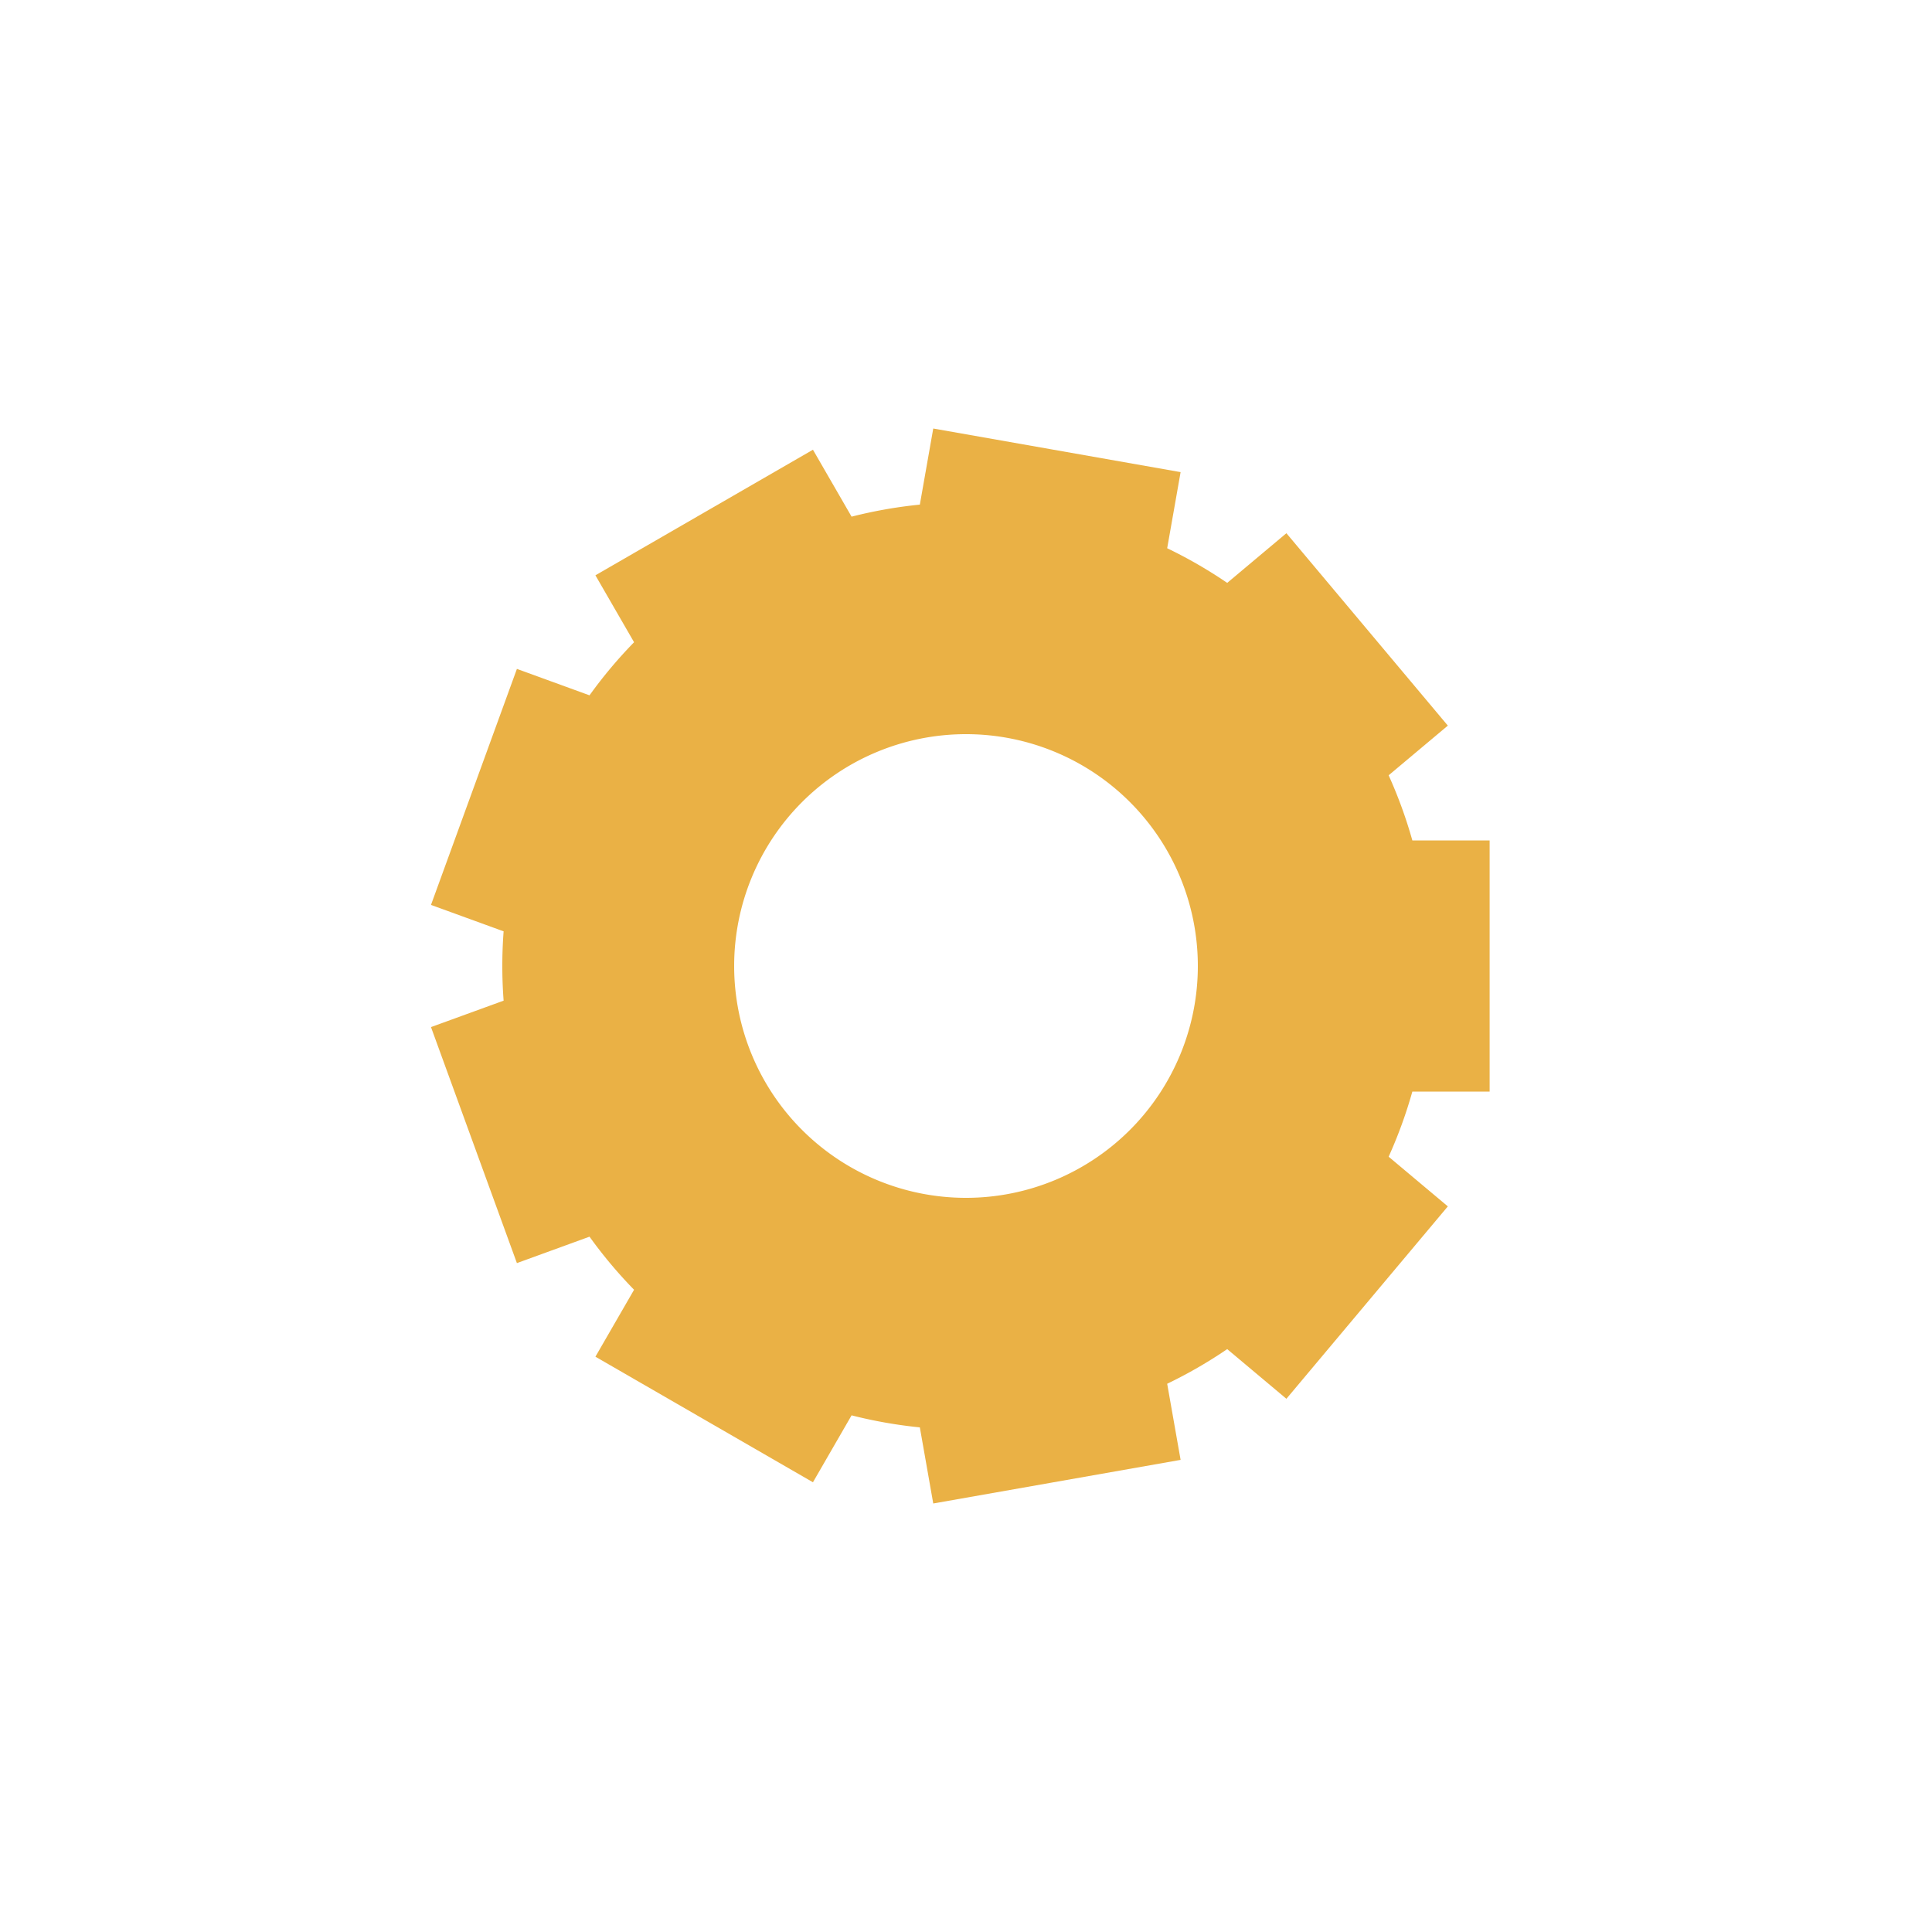 <?xml version="1.0" encoding="utf-8"?>
<svg xmlns="http://www.w3.org/2000/svg" xmlns:xlink="http://www.w3.org/1999/xlink" style="margin: auto; background: none; display: block; shape-rendering: auto;" width="84px" height="84px" viewBox="0 0 100 100" preserveAspectRatio="xMidYMid">
<g transform="translate(50 50)">
<g>
<animateTransform attributeName="transform" type="rotate" values="0;40" keyTimes="0;1" dur="0.361s" repeatCount="indefinite"></animateTransform><path d="M23.103 -6.5 L27.103 -6.5 L27.103 6.5 L23.103 6.5 A24 24 0 0 1 21.876 9.871 L21.876 9.871 L24.94 12.442 L16.584 22.401 L13.52 19.83 A24 24 0 0 1 10.413 21.623 L10.413 21.623 L11.108 25.563 L-1.695 27.82 L-2.389 23.881 A24 24 0 0 1 -5.922 23.258 L-5.922 23.258 L-7.922 26.722 L-19.181 20.222 L-17.181 16.758 A24 24 0 0 1 -19.487 14.01 L-19.487 14.01 L-23.245 15.378 L-27.692 3.162 L-23.933 1.794 A24 24 0 0 1 -23.933 -1.794 L-23.933 -1.794 L-27.692 -3.162 L-23.245 -15.378 L-19.487 -14.01 A24 24 0 0 1 -17.181 -16.758 L-17.181 -16.758 L-19.181 -20.222 L-7.922 -26.722 L-5.922 -23.258 A24 24 0 0 1 -2.389 -23.881 L-2.389 -23.881 L-1.695 -27.82 L11.108 -25.563 L10.413 -21.623 A24 24 0 0 1 13.52 -19.83 L13.52 -19.83 L16.584 -22.401 L24.94 -12.442 L21.876 -9.871 A24 24 0 0 1 23.103 -6.5 M0 -12A12 12 0 1 0 0 12 A12 12 0 1 0 0 -12" fill="#eab145"></path></g></g>
<!-- [ldio] generated by https://loading.io/ --></svg>